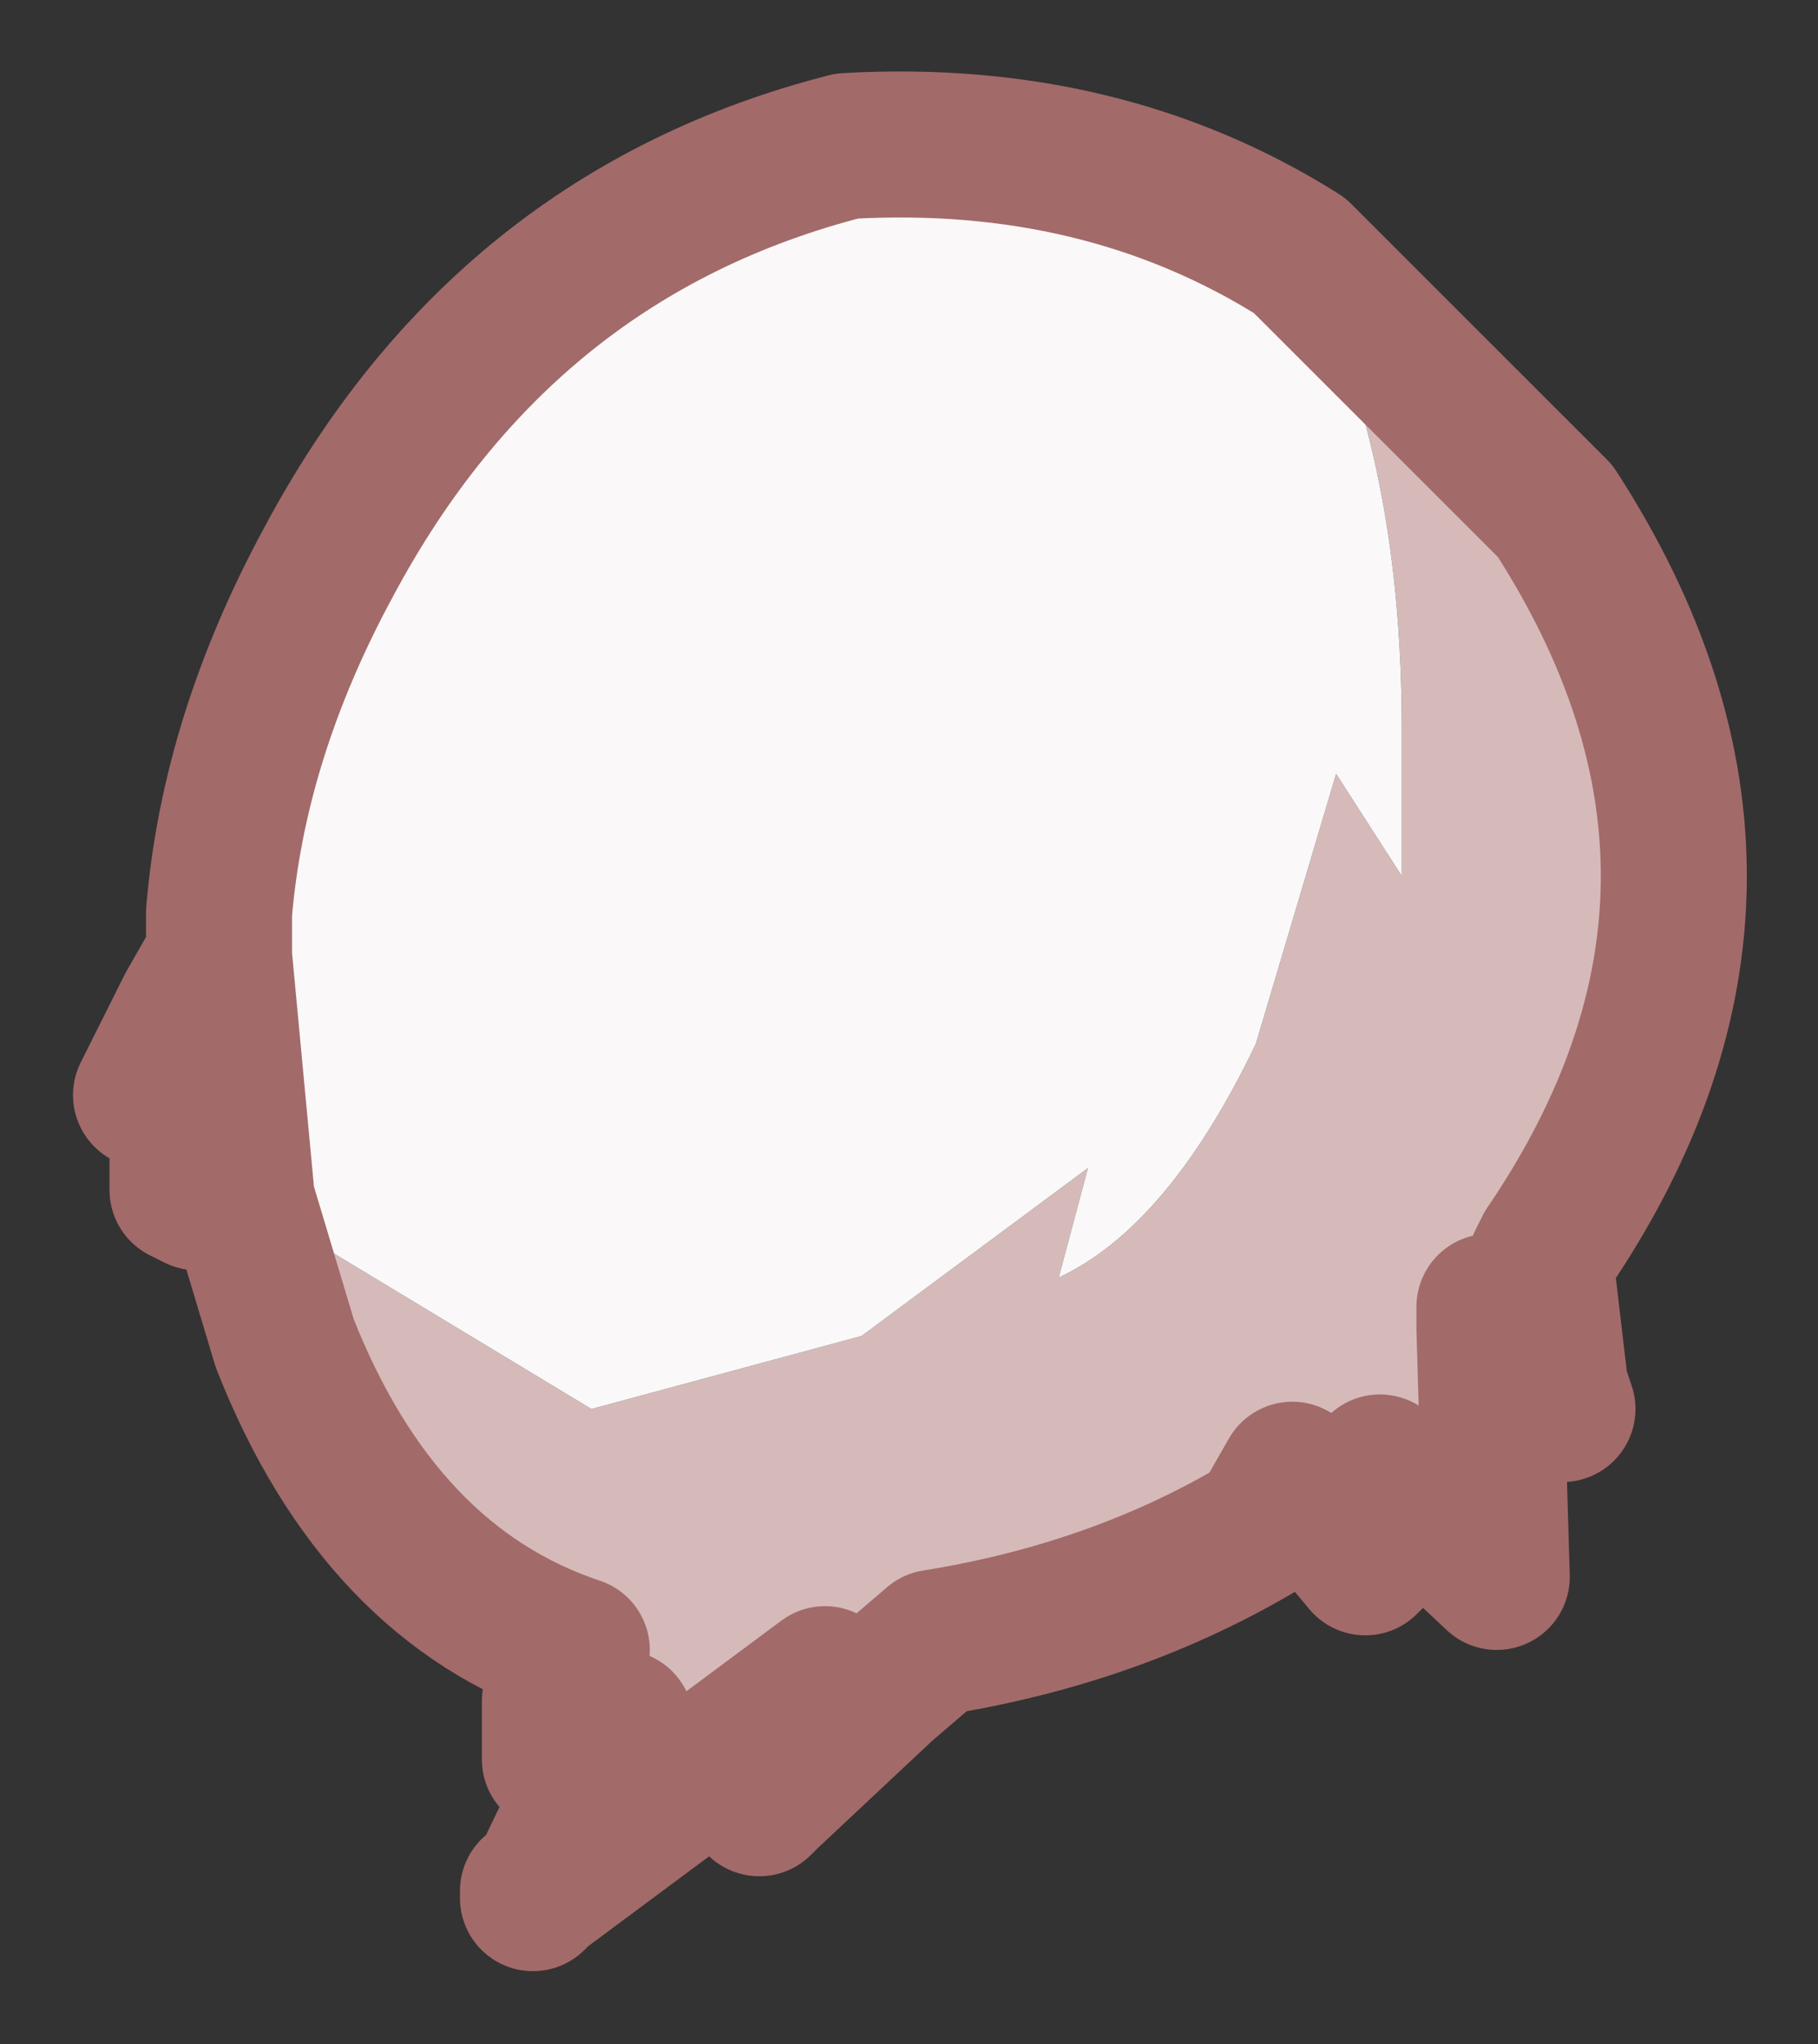 <?xml version="1.0" encoding="UTF-8" standalone="no"?>
<svg xmlns:xlink="http://www.w3.org/1999/xlink" height="14px" width="12.45px" xmlns="http://www.w3.org/2000/svg">
  <rect width="100%" height="100%" fill="#333333" stroke="none"/>
  <g id="shape0" transform="matrix(1.0, 0.0, 0.0, 1.0, 6.25, 7)">
    <path d="M-4.6 1.2 L-2.2 2.65 -0.35 2.15 1.2 1.0 1.0 1.75 Q1.75 1.4 2.35 0.15 L2.9 -1.7 3.35 -1.0 3.35 -2.0 Q3.35 -3.95 2.65 -5.25 L4.4 -3.5 Q6.05 -0.95 4.35 1.55 L4.3 1.65 4.4 2.5 4.35 2.5 4.0 2.05 3.95 2.1 4.0 3.8 3.2 3.05 3.2 3.6 3.1 3.7 2.6 3.1 2.4 3.45 Q1.4 4.05 0.15 4.25 L-0.2 4.55 -1.0 5.3 -0.6 4.5 -2.55 5.95 -2.0 4.8 -2.45 5.05 -2.45 4.65 -2.3 4.3 Q-3.65 3.85 -4.3 2.2 L-4.6 1.2 M3.95 2.1 L3.95 1.95 4.0 2.05 3.95 1.95 3.95 2.1" fill="#d6baba" fill-rule="evenodd" stroke="none"/>
    <path d="M-4.75 -0.45 L-4.75 -0.75 Q-4.65 -1.95 -4.0 -3.15 -2.8 -5.4 -0.45 -6.0 1.3 -6.1 2.65 -5.25 3.35 -3.95 3.35 -2.0 L3.35 -1.0 2.9 -1.7 2.35 0.15 Q1.75 1.4 1.0 1.75 L1.2 1.0 -0.35 2.15 -2.2 2.65 -4.6 1.2 -4.6 1.15 -4.9 1.2 -5.0 1.15 -5.0 0.9 -4.8 0.4 -4.95 0.4 -5.25 0.5 -4.95 -0.1 -4.75 -0.45 -4.6 1.15 -4.75 -0.45" fill="#faf8f8" fill-rule="evenodd" stroke="none"/>
    <path d="M2.65 -5.25 Q1.3 -6.1 -0.45 -6.0 -2.8 -5.4 -4.0 -3.15 -4.65 -1.95 -4.75 -0.75 L-4.75 -0.45 -4.6 1.15 -4.6 1.2 -4.3 2.2 Q-3.65 3.85 -2.3 4.3 L-2.45 4.65 -2.45 5.05 -2.0 4.8 -2.55 5.95 -2.6 6.0 -2.6 5.95 -2.55 5.95 -0.6 4.5 -1.0 5.3 -1.05 5.35 -1.0 5.3 -0.2 4.55 0.15 4.25 Q1.4 4.05 2.4 3.45 L2.6 3.1 3.1 3.7 3.2 3.6 3.2 3.05 4.0 3.8 3.95 2.1 4.0 2.05 3.95 1.95 3.95 2.1 M2.65 -5.25 L4.4 -3.5 Q6.05 -0.95 4.35 1.55 L4.3 1.65 4.4 2.5 4.45 2.65 4.35 2.5 4.0 2.05 M-4.75 -0.45 L-4.95 -0.1 -5.25 0.5 -4.95 0.4 -4.8 0.4 -5.0 0.9 -5.0 1.15 -4.9 1.2 -4.6 1.15" fill="none" stroke="#a36a6a" stroke-linecap="round" stroke-linejoin="round" stroke-width="1"/>
  </g>
</svg>